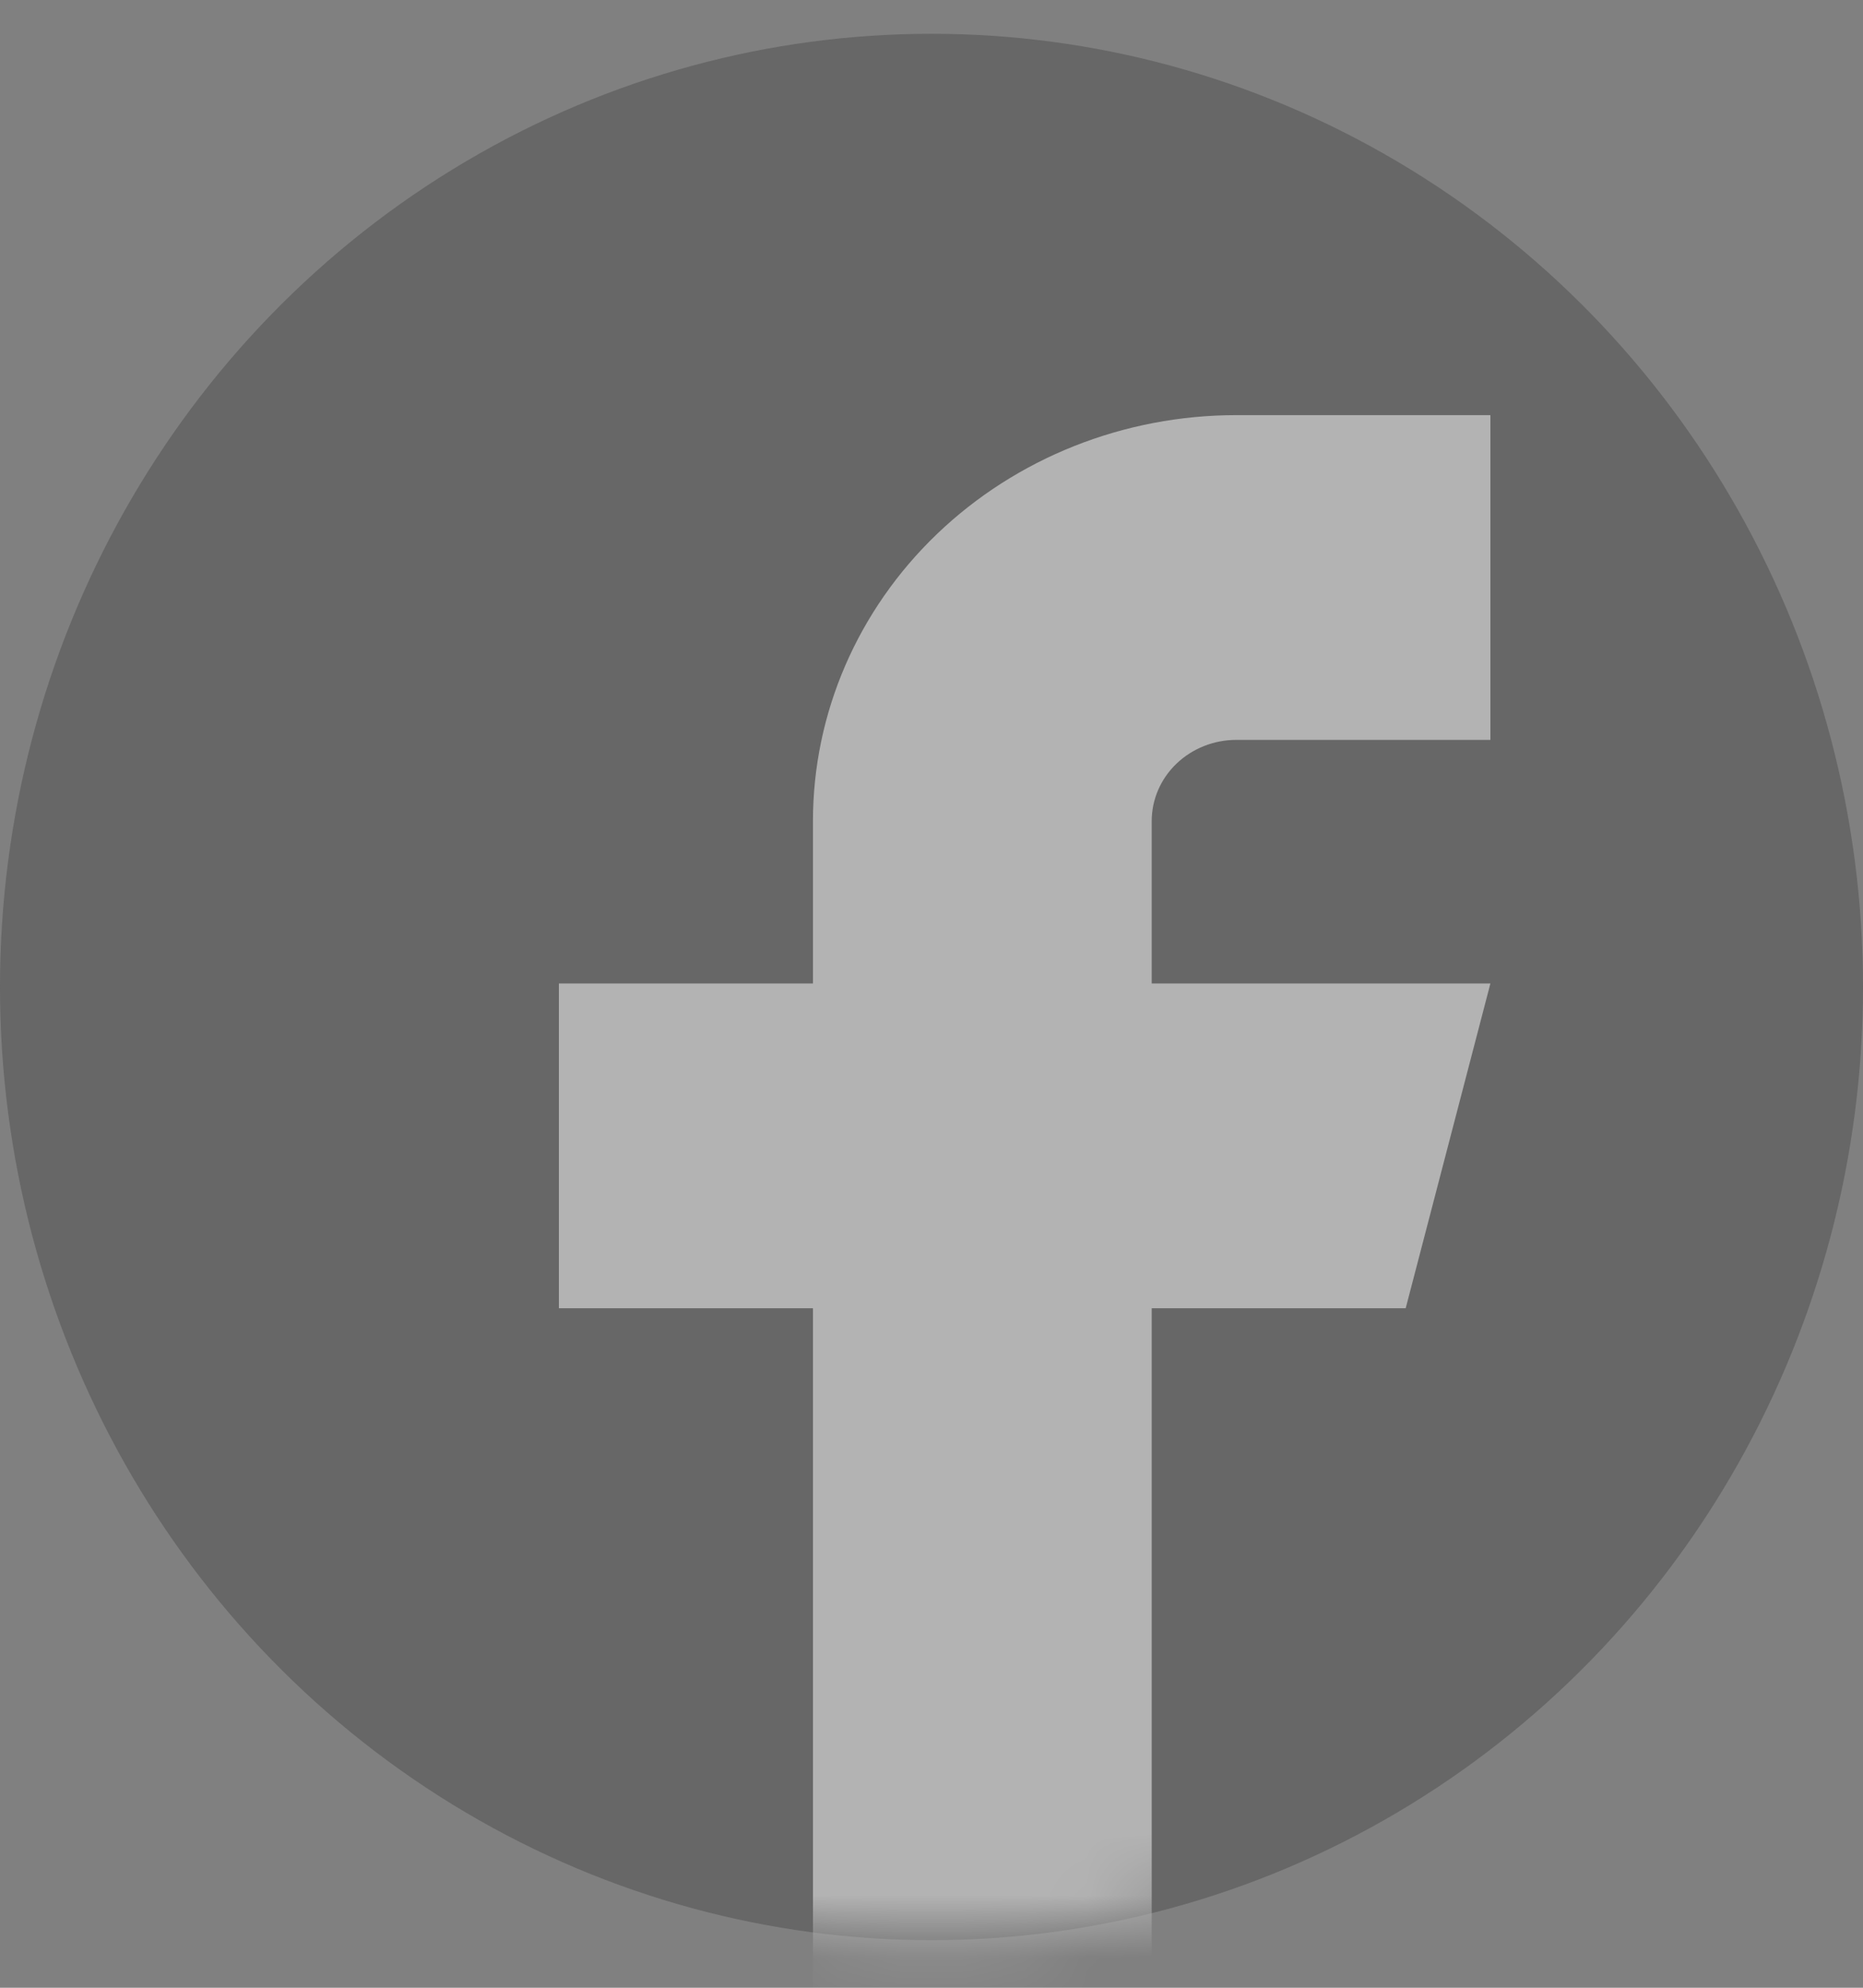 <svg width="30" height="32" viewBox="0 0 30 32" fill="none" xmlns="http://www.w3.org/2000/svg">
<rect x="0" y="0" width="30" height="32" fill="#808080" stroke="none"/>
<g opacity="0.4">
<ellipse cx="15" cy="15.889" rx="15" ry="15.345" fill="#404040"/>
<mask id="mask0" mask-type="alpha" maskUnits="userSpaceOnUse" x="0" y="0" width="30" height="32">
<ellipse cx="15" cy="15.889" rx="15" ry="15.345" fill="white"/>
</mask>
<g mask="url(#mask0)">
<path d="M9 15.833V21.061H13.091V34.303H18.546V21.061H22.636L24 15.833H18.546V13.219C18.546 12.872 18.689 12.539 18.945 12.294C19.201 12.049 19.547 11.911 19.909 11.911H24V6.683H19.909C18.101 6.683 16.367 7.371 15.088 8.597C13.809 9.823 13.091 11.485 13.091 13.219V15.833H9Z" fill="white"/>
</g>
</g>
</svg>
